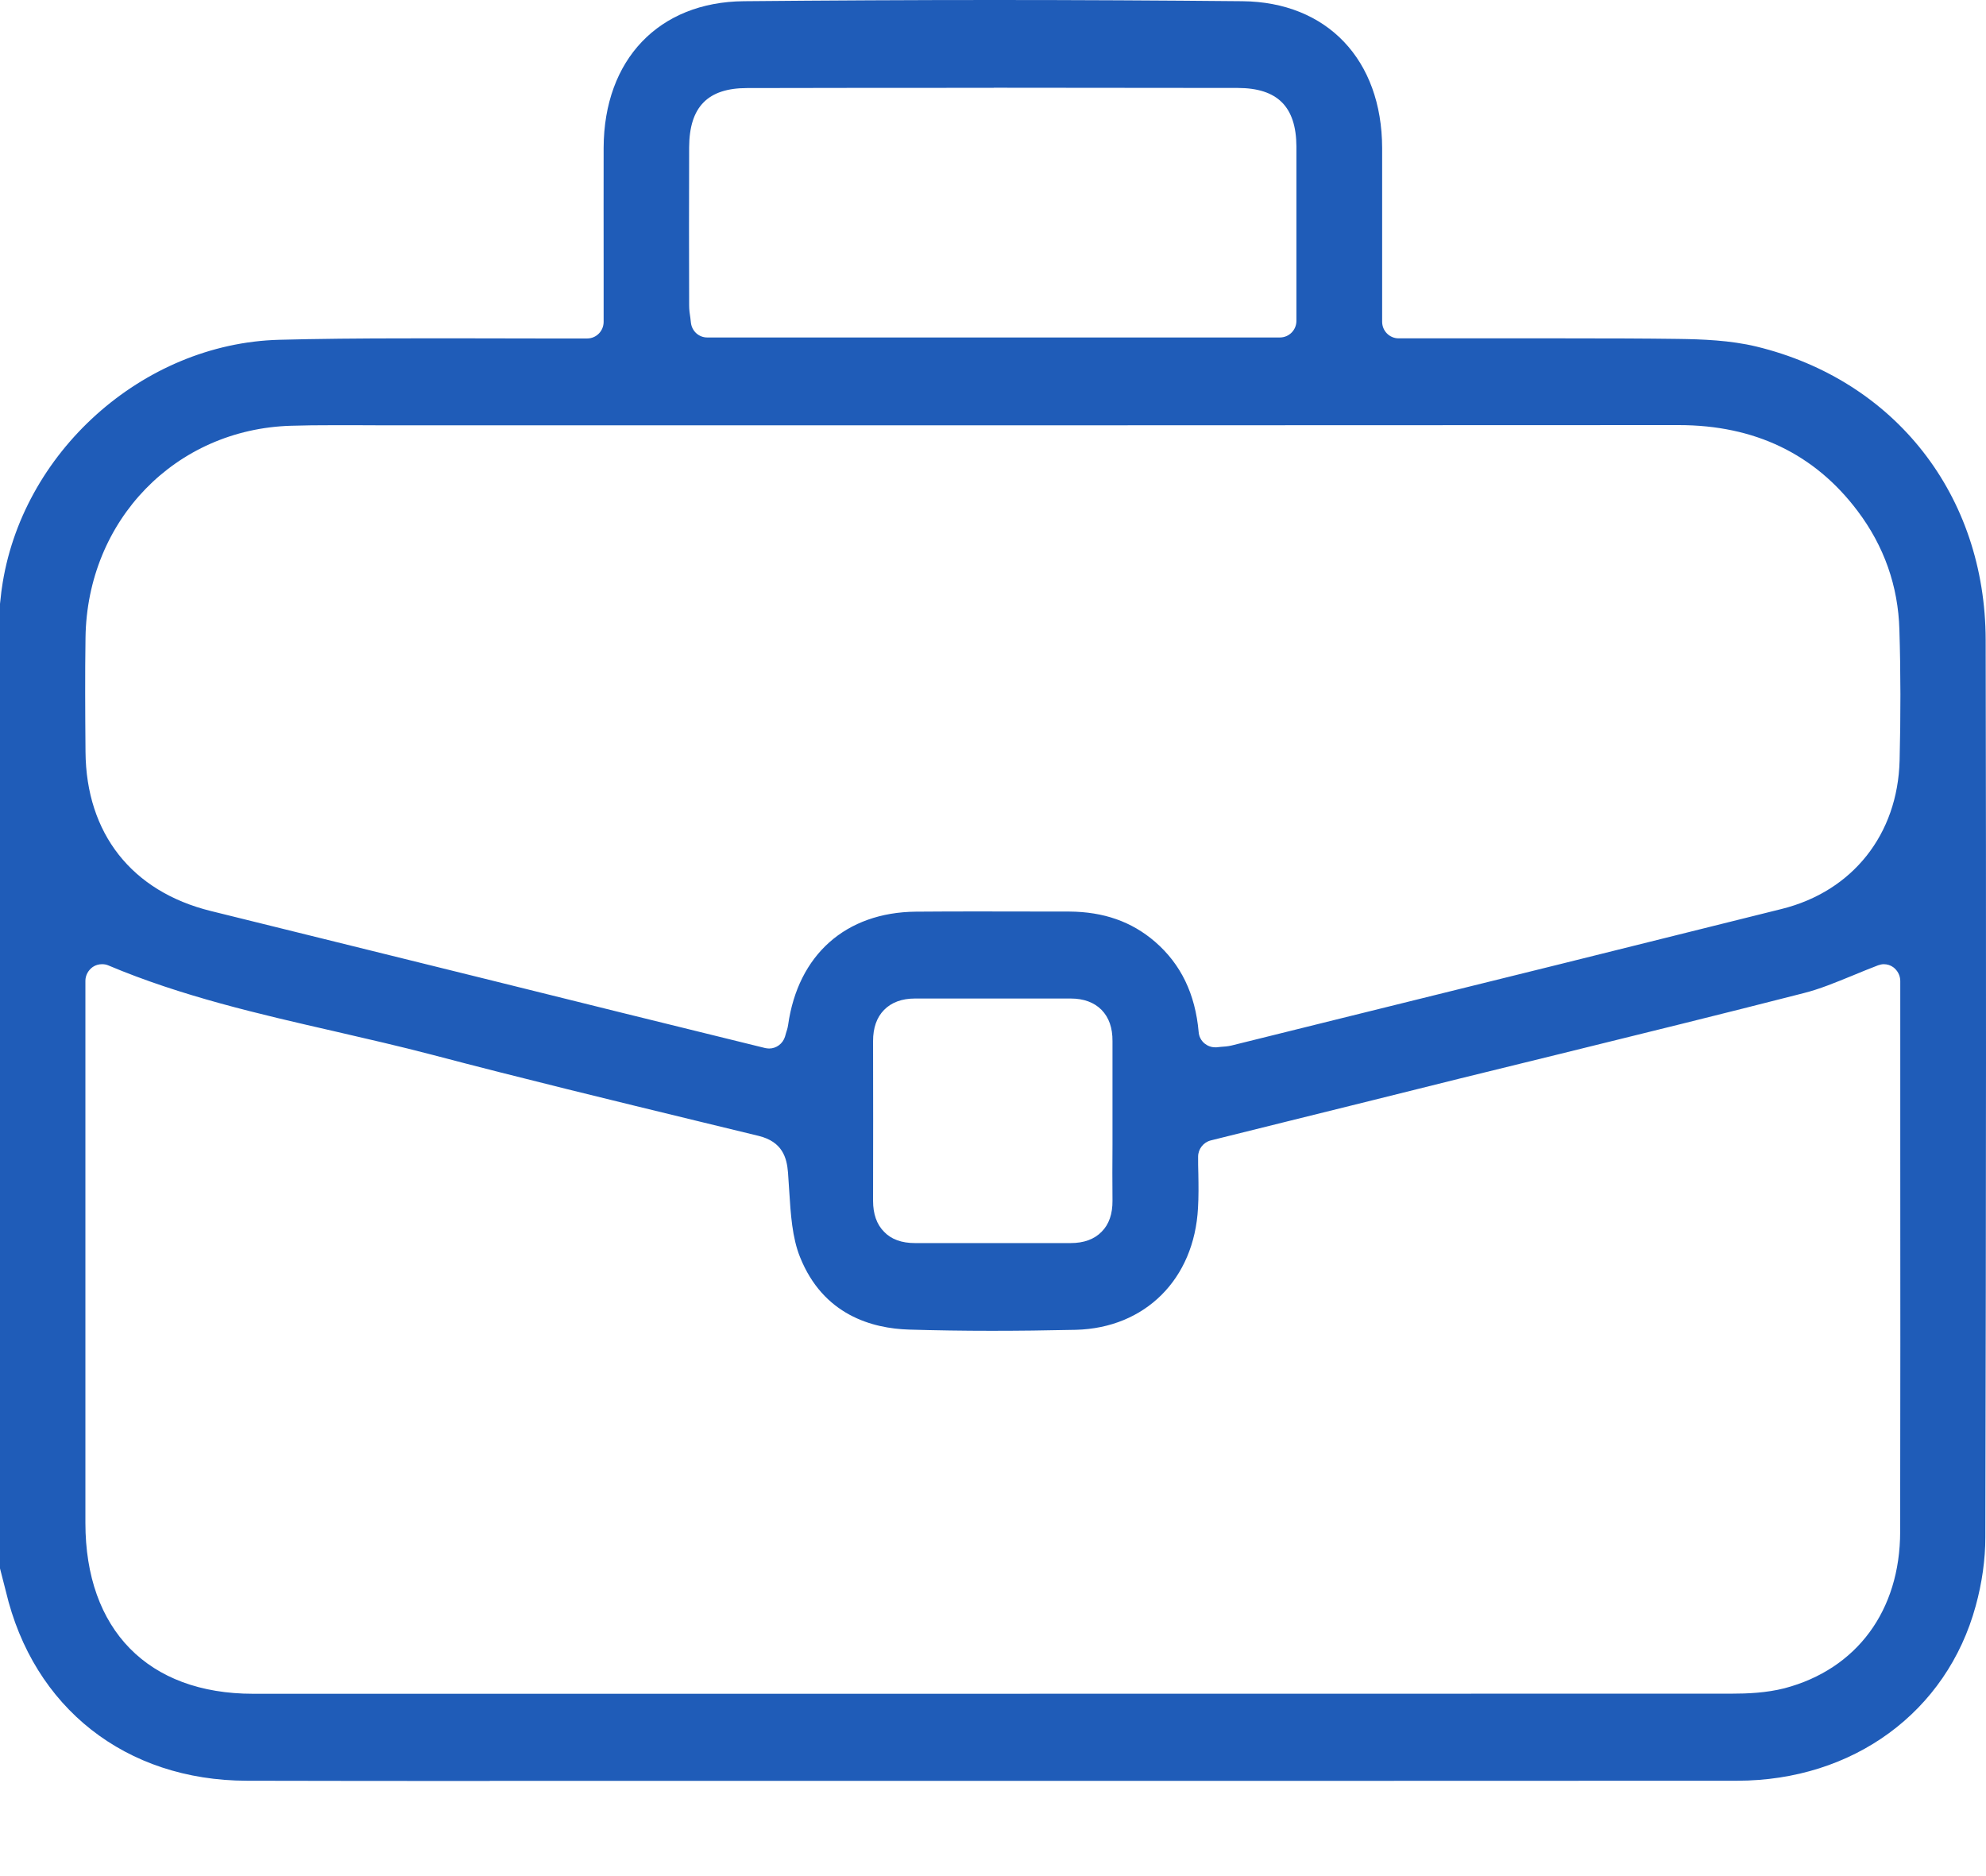 <svg width="18" height="17" viewBox="0 0 18 17" fill="none" xmlns="http://www.w3.org/2000/svg">
<path d="M4.439 16.138C3.705 16.138 2.971 16.138 2.237 16.136C1.14 16.134 0.302 15.476 0.053 14.419C0.04 14.367 0.027 14.315 0.013 14.263L0 14.212V5.472C0.008 5.403 0.011 5.377 0.012 5.364C0.013 5.356 0.014 5.347 0.016 5.335C0.188 4.103 1.292 3.112 2.529 3.079C2.872 3.07 3.242 3.066 3.728 3.066C3.919 3.066 4.111 3.066 4.302 3.066C4.494 3.066 4.686 3.067 4.877 3.067H5.322C5.404 3.067 5.471 3 5.471 2.916V2.406C5.471 2.046 5.47 1.692 5.471 1.339C5.474 0.539 5.972 0.018 6.741 0.011C7.504 0.004 8.269 0 9.015 0C9.76 0 10.523 0.004 11.26 0.011C12.027 0.018 12.525 0.54 12.527 1.341C12.527 1.527 12.527 1.713 12.527 1.9V2.915C12.527 2.999 12.594 3.066 12.677 3.066H12.886C13.102 3.066 13.318 3.066 13.535 3.066C13.751 3.066 13.966 3.066 14.182 3.066C14.584 3.066 14.909 3.067 15.207 3.071C15.426 3.074 15.681 3.083 15.918 3.14C17.177 3.445 17.994 4.488 17.997 5.798C18.002 8.256 18.001 10.84 17.994 13.931C17.994 14.131 17.964 14.344 17.907 14.551C17.645 15.513 16.796 16.135 15.745 16.136C14.569 16.136 13.392 16.137 12.217 16.137H7.615H4.439V16.138ZM0.924 8.737C0.895 8.737 0.866 8.745 0.841 8.762C0.8 8.791 0.774 8.838 0.774 8.888V13.799C0.774 14.769 1.342 15.348 2.294 15.348H7.256C10.069 15.348 12.881 15.348 15.694 15.347C15.838 15.347 16.009 15.34 16.174 15.298C16.829 15.125 17.221 14.595 17.222 13.88C17.224 12.743 17.224 11.606 17.223 10.47V8.889C17.223 8.839 17.198 8.793 17.159 8.764C17.134 8.746 17.104 8.737 17.074 8.737C17.056 8.737 17.039 8.741 17.022 8.747C16.944 8.777 16.867 8.808 16.793 8.839C16.638 8.902 16.493 8.963 16.344 9C15.607 9.189 14.857 9.373 14.131 9.552C13.83 9.626 13.528 9.7 13.227 9.774C12.707 9.904 12.186 10.033 11.657 10.164L10.973 10.334C10.907 10.351 10.859 10.412 10.859 10.481C10.859 10.533 10.859 10.585 10.861 10.635C10.863 10.743 10.864 10.844 10.858 10.946C10.824 11.591 10.379 12.034 9.751 12.05C9.482 12.056 9.231 12.059 8.986 12.059C8.729 12.059 8.478 12.055 8.24 12.048C7.905 12.038 7.461 11.916 7.251 11.391C7.18 11.216 7.166 10.999 7.153 10.79C7.15 10.734 7.146 10.679 7.142 10.624C7.131 10.489 7.091 10.346 6.877 10.293L6.362 10.168C5.56 9.973 4.73 9.772 3.918 9.558C3.624 9.481 3.322 9.412 3.032 9.345C2.349 9.189 1.643 9.027 0.982 8.748C0.964 8.74 0.945 8.737 0.925 8.737H0.924ZM8.293 9.048C8.174 9.048 8.08 9.083 8.013 9.151C7.946 9.219 7.913 9.314 7.913 9.433C7.914 9.915 7.914 10.398 7.913 10.881C7.913 11 7.946 11.095 8.013 11.162C8.079 11.231 8.173 11.264 8.293 11.264H9.704C9.823 11.264 9.918 11.23 9.985 11.161C10.052 11.094 10.084 10.998 10.083 10.88C10.081 10.711 10.082 10.542 10.083 10.373V10.156V9.936C10.083 9.769 10.083 9.601 10.083 9.434C10.084 9.314 10.051 9.22 9.984 9.151C9.917 9.083 9.822 9.048 9.704 9.048C9.468 9.048 9.233 9.048 8.998 9.048C8.763 9.048 8.527 9.048 8.292 9.048H8.293ZM3.008 3.853C2.884 3.853 2.76 3.854 2.637 3.858C1.59 3.889 0.79 4.714 0.775 5.778C0.77 6.116 0.772 6.447 0.775 6.813C0.781 7.553 1.194 8.078 1.911 8.255C2.731 8.457 3.551 8.66 4.371 8.863L5.653 9.181C5.928 9.249 6.204 9.317 6.481 9.385L6.936 9.497C6.948 9.499 6.96 9.501 6.971 9.501C7.036 9.501 7.095 9.458 7.115 9.393C7.118 9.381 7.122 9.37 7.124 9.361C7.131 9.339 7.139 9.316 7.143 9.288C7.233 8.651 7.666 8.267 8.301 8.261C8.501 8.259 8.702 8.259 8.902 8.259C9.143 8.259 9.382 8.259 9.623 8.26H9.691C10.003 8.262 10.257 8.351 10.469 8.534C10.703 8.737 10.833 9.005 10.864 9.352C10.867 9.392 10.886 9.429 10.917 9.455C10.944 9.477 10.978 9.49 11.012 9.49C11.017 9.49 11.022 9.49 11.027 9.49C11.041 9.488 11.053 9.487 11.065 9.486C11.095 9.484 11.127 9.482 11.161 9.474L12.161 9.226C13.491 8.898 14.821 8.568 16.15 8.236C16.791 8.076 17.2 7.561 17.217 6.891C17.227 6.49 17.227 6.091 17.215 5.706C17.204 5.31 17.076 4.948 16.836 4.63C16.447 4.113 15.902 3.852 15.216 3.852C13.235 3.853 11.257 3.854 9.279 3.854H3.478C3.4 3.854 3.321 3.854 3.243 3.853C3.163 3.853 3.084 3.853 3.005 3.853H3.008ZM9.006 0.796C8.261 0.796 7.517 0.796 6.771 0.798C6.415 0.798 6.248 0.968 6.246 1.334C6.244 1.811 6.245 2.289 6.246 2.766C6.246 2.807 6.251 2.844 6.257 2.88C6.258 2.895 6.26 2.909 6.262 2.924C6.271 3.001 6.334 3.058 6.41 3.058H11.6C11.683 3.058 11.75 2.991 11.75 2.907V2.437C11.75 2.062 11.75 1.696 11.75 1.328C11.748 0.967 11.579 0.798 11.219 0.797C10.482 0.796 9.744 0.795 9.007 0.795L9.006 0.796Z" fill="#1F5CB8"/>
</svg>
